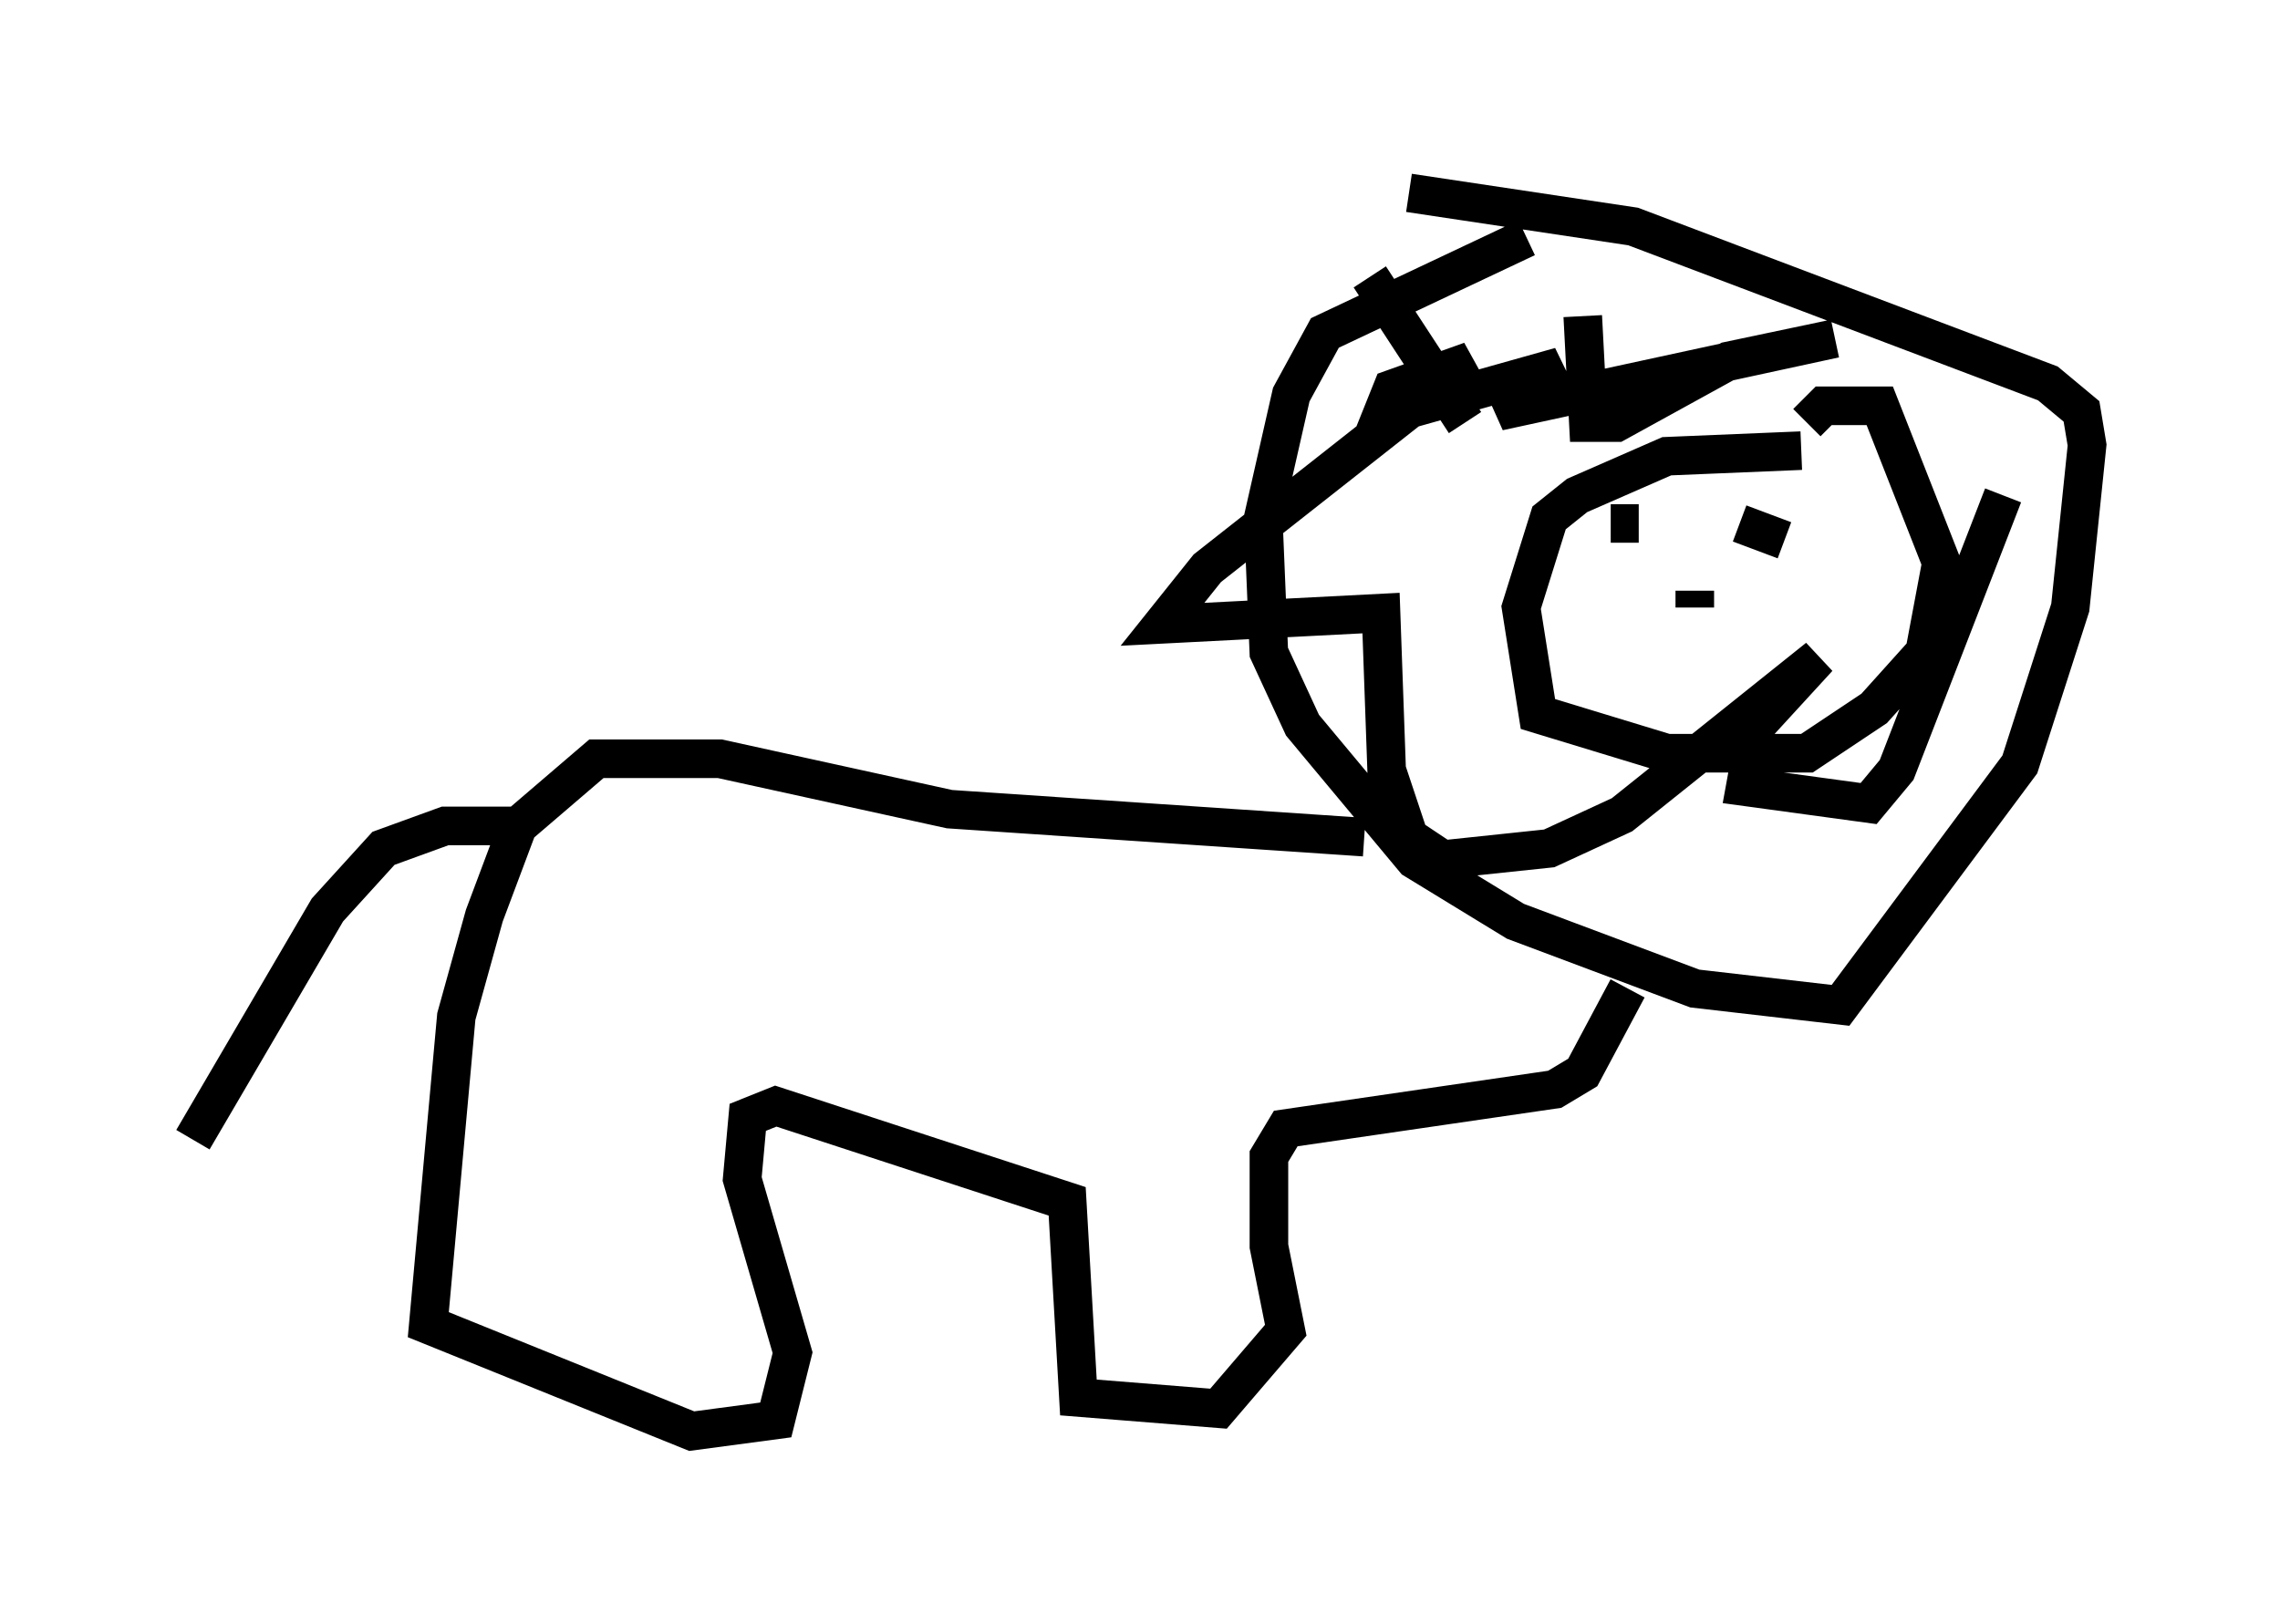 <?xml version="1.0" encoding="utf-8" ?>
<svg baseProfile="full" height="42.1" version="1.1" width="59.095" xmlns="http://www.w3.org/2000/svg" xmlns:ev="http://www.w3.org/2001/xml-events" xmlns:xlink="http://www.w3.org/1999/xlink"><defs /><rect fill="white" height="42.1" width="59.095" x="0" y="0" /><path d="M47.994, 12.844 m-1.307, -1.162 l-3.486, 0.145 -2.324, 1.017 l-0.726, 0.581 -0.726, 2.324 l0.436, 2.76 3.341, 1.017 l3.631, 0.0 1.743, -1.162 l1.307, -1.453 0.436, -2.324 l-1.598, -4.067 -1.453, 0.0 l-0.436, 0.436 m-2.76, 4.793 l0.0, 0.0 m-2.324, -2.179 l0.726, 0.0 m2.615, 0.0 l1.162, 0.436 m-2.324, 1.307 l0.0, 0.436 m-4.358, -9.587 l-5.229, 2.469 -0.872, 1.598 l-0.726, 3.196 0.145, 3.486 l0.872, 1.888 2.905, 3.486 l2.615, 1.598 4.648, 1.743 l3.777, 0.436 4.648, -6.246 l1.307, -4.067 0.436, -4.212 l-0.145, -0.872 -0.872, -0.726 l-10.749, -4.067 -5.81, -0.872 m1.453, 5.955 l-2.469, -3.777 m5.52, 1.017 l0.145, 2.76 0.726, 0.0 l2.905, -1.598 2.76, -0.581 l-8.715, 1.888 1.598, -1.162 l-4.648, 1.307 0.291, -0.726 l2.034, -0.726 -6.827, 5.374 l-1.162, 1.453 5.665, -0.291 l0.145, 4.067 0.581, 1.743 l0.872, 0.581 2.76, -0.291 l1.888, -0.872 5.084, -4.067 l-1.598, 1.743 -0.291, 1.598 l3.196, 0.436 0.726, -0.872 l2.76, -7.117 m-16.559, 8.86 l-10.749, -0.726 -5.955, -1.307 l-3.196, 0.0 -2.034, 1.743 l-0.872, 2.324 -0.726, 2.615 l-0.726, 7.989 6.827, 2.76 l2.179, -0.291 0.436, -1.743 l-1.307, -4.503 0.145, -1.598 l0.726, -0.291 7.553, 2.469 l0.291, 5.084 3.631, 0.291 l1.743, -2.034 -0.436, -2.179 l0.0, -2.324 0.436, -0.726 l6.972, -1.017 0.726, -0.436 l1.162, -2.179 m-28.905, -4.212 l-1.743, 0.0 -1.598, 0.581 l-1.453, 1.598 -3.486, 5.955 " fill="none" stroke="black" stroke-width="1" /></svg>